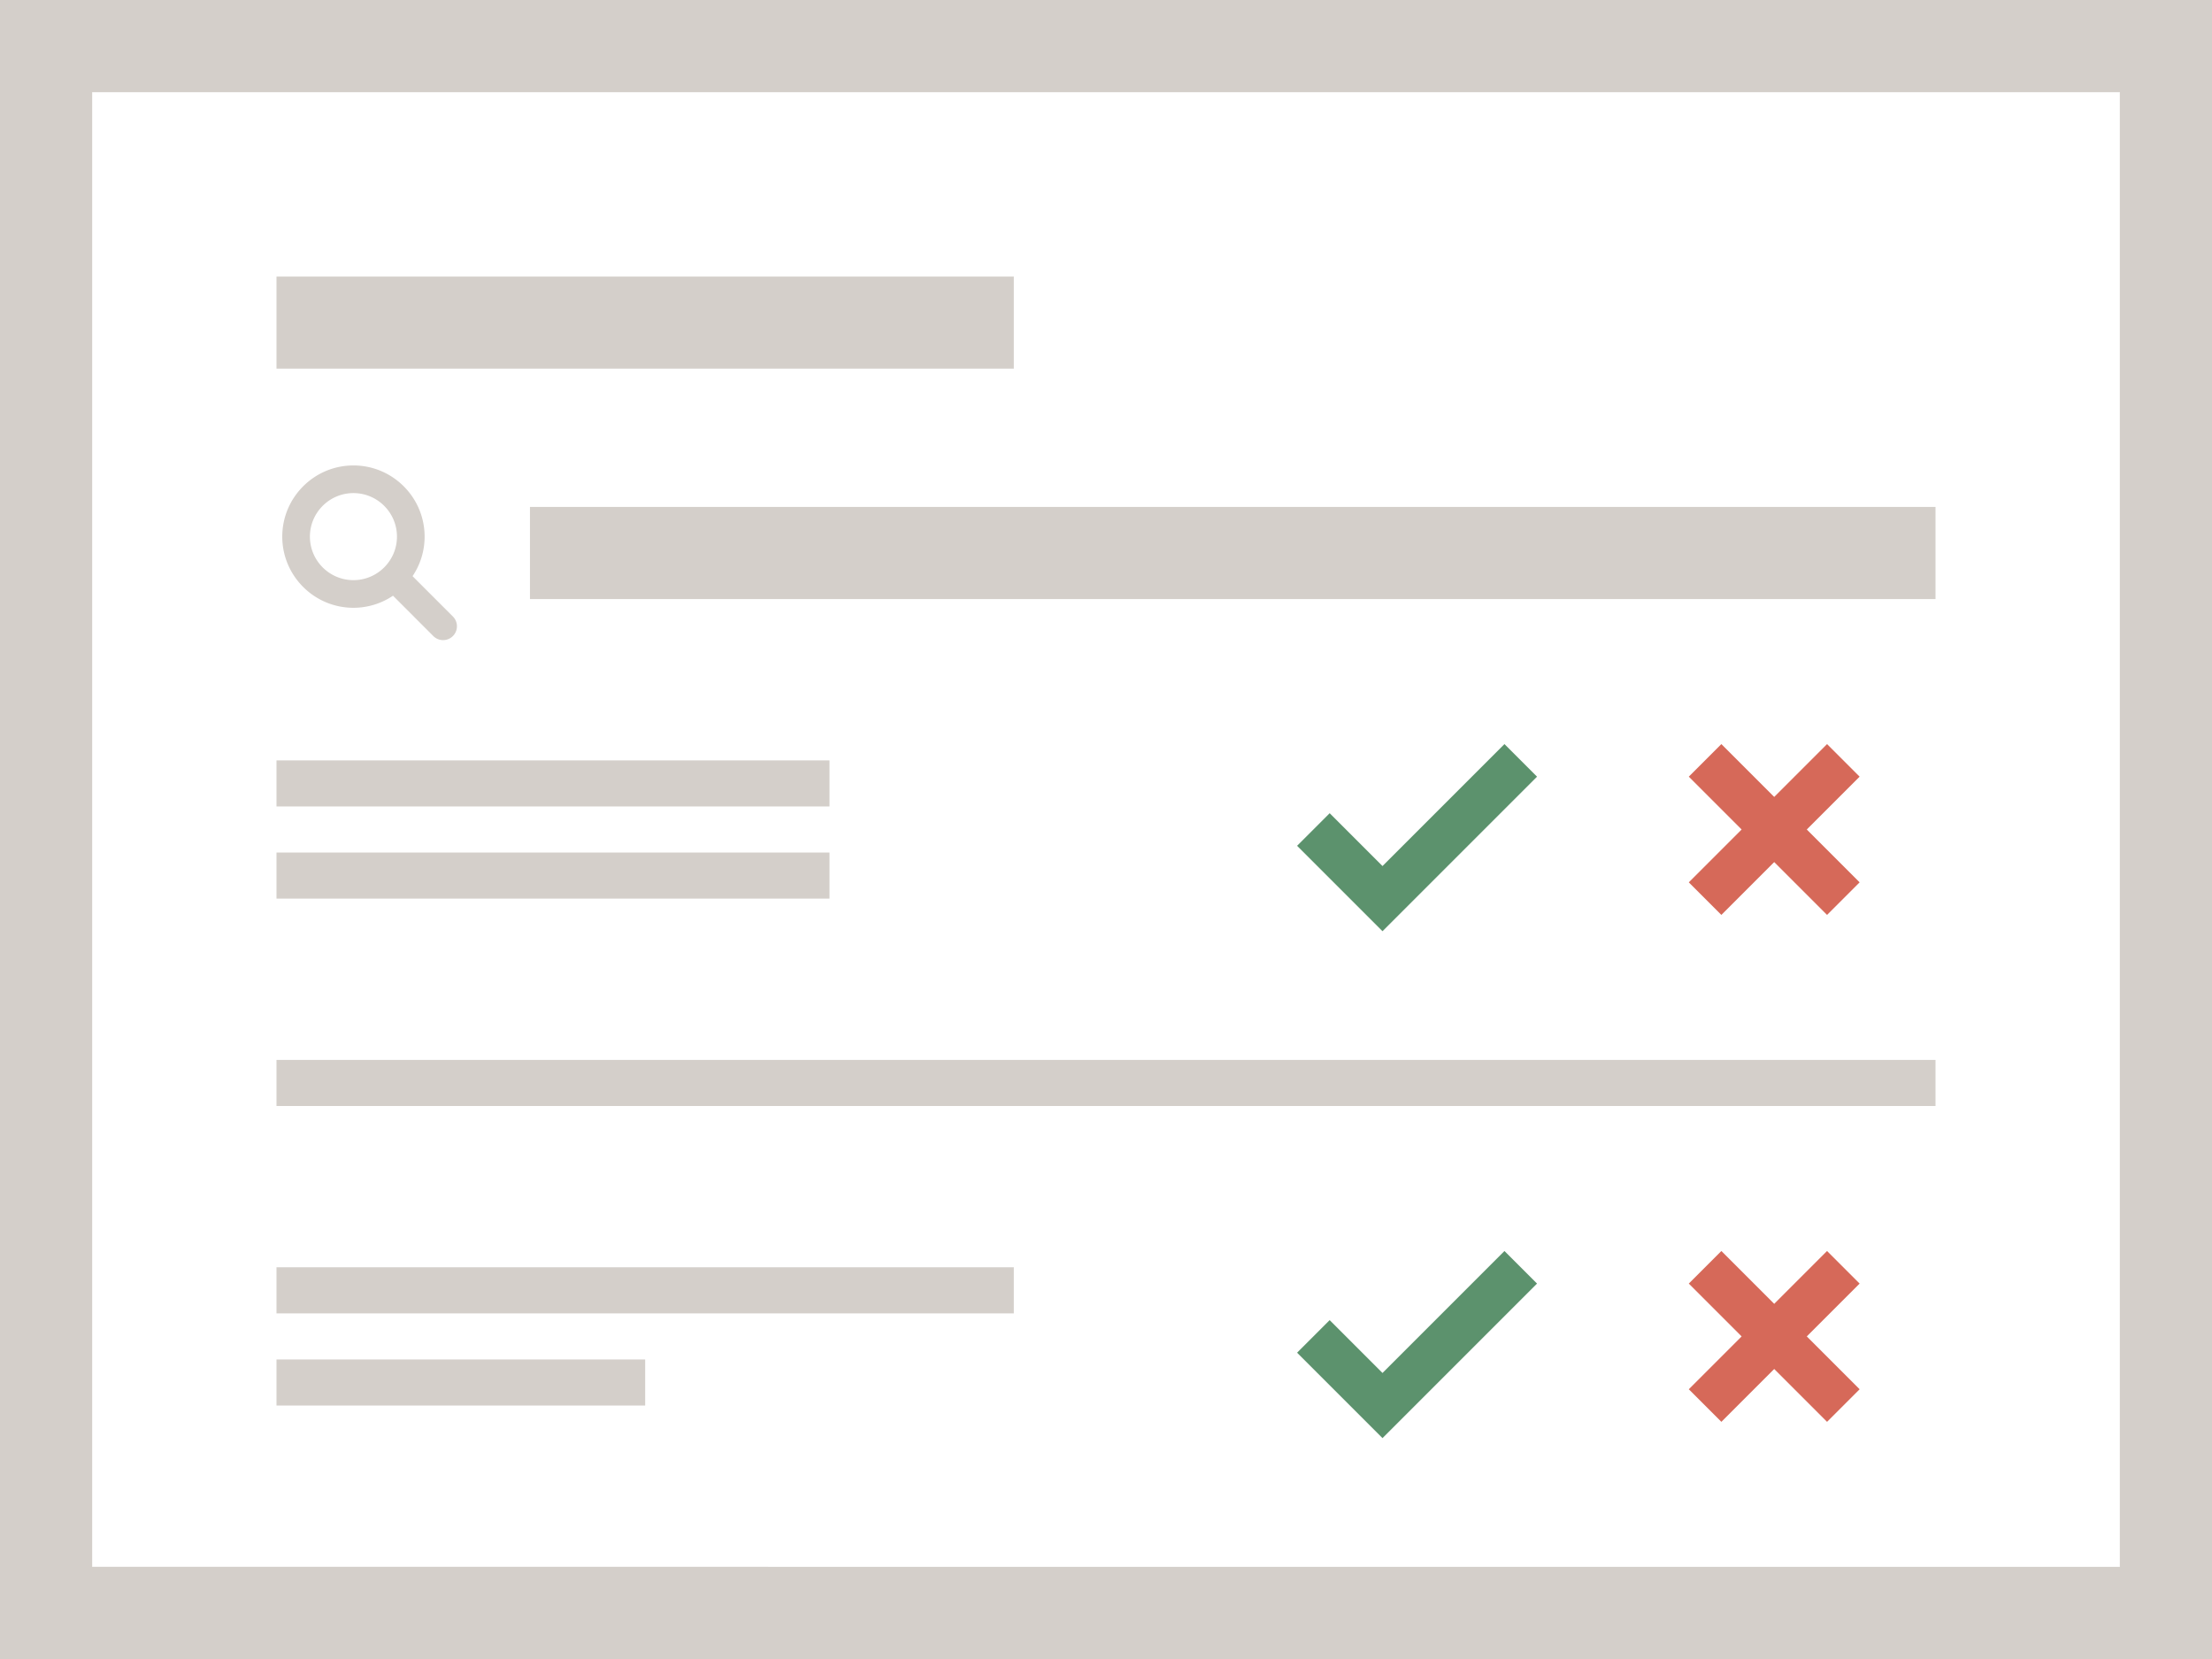<svg xmlns="http://www.w3.org/2000/svg" width="96" height="72" viewBox="0 0 96 72"><path fill="#d4cfca" d="M0 0h96v72H0z" data-name="bkgds_rw_light"/><g data-name="icons_rw_light"><path fill="#fff" d="M4 4h88v64H4z"/><path fill="#d4cfca" d="M12 33h24v2H12zm0 4h24v2H12zm0 18h32v2H12zm0 4h16v2H12zm0-47h32v4H12zm7.675 14.776-1.77-1.771c.33-.491.523-1.081.523-1.716 0-1.703-1.386-3.089-3.089-3.089s-3.089 1.386-3.089 3.089 1.386 3.089 3.089 3.089a3.07 3.07 0 0 0 1.717-.524l1.769 1.77a.601.601 0 0 0 .85-.848m-4.336-1.598c-1.042 0-1.889-.848-1.889-1.889s.847-1.889 1.889-1.889 1.889.848 1.889 1.889-.847 1.889-1.889 1.889M23 22h61v4H23z"/><path fill="#5c926d" d="m60 40.414-3.707-3.707 1.414-1.414L60 37.586l5.293-5.293 1.414 1.414z"/><path fill="#d66959" d="m80.707 33.707-1.414-1.414L77 34.586l-2.293-2.293-1.414 1.414L75.586 36l-2.293 2.293 1.414 1.414L77 37.414l2.293 2.293 1.414-1.414L78.414 36z"/><path fill="#5c926d" d="m60 62.414-3.707-3.707 1.414-1.414L60 59.586l5.293-5.293 1.414 1.414z"/><path fill="#d66959" d="m80.707 55.707-1.414-1.414L77 56.586l-2.293-2.293-1.414 1.414L75.586 58l-2.293 2.293 1.414 1.414L77 59.414l2.293 2.293 1.414-1.414L78.414 58z"/><path fill="#d4cfca" d="M12 46h72v2H12z"/></g></svg>
